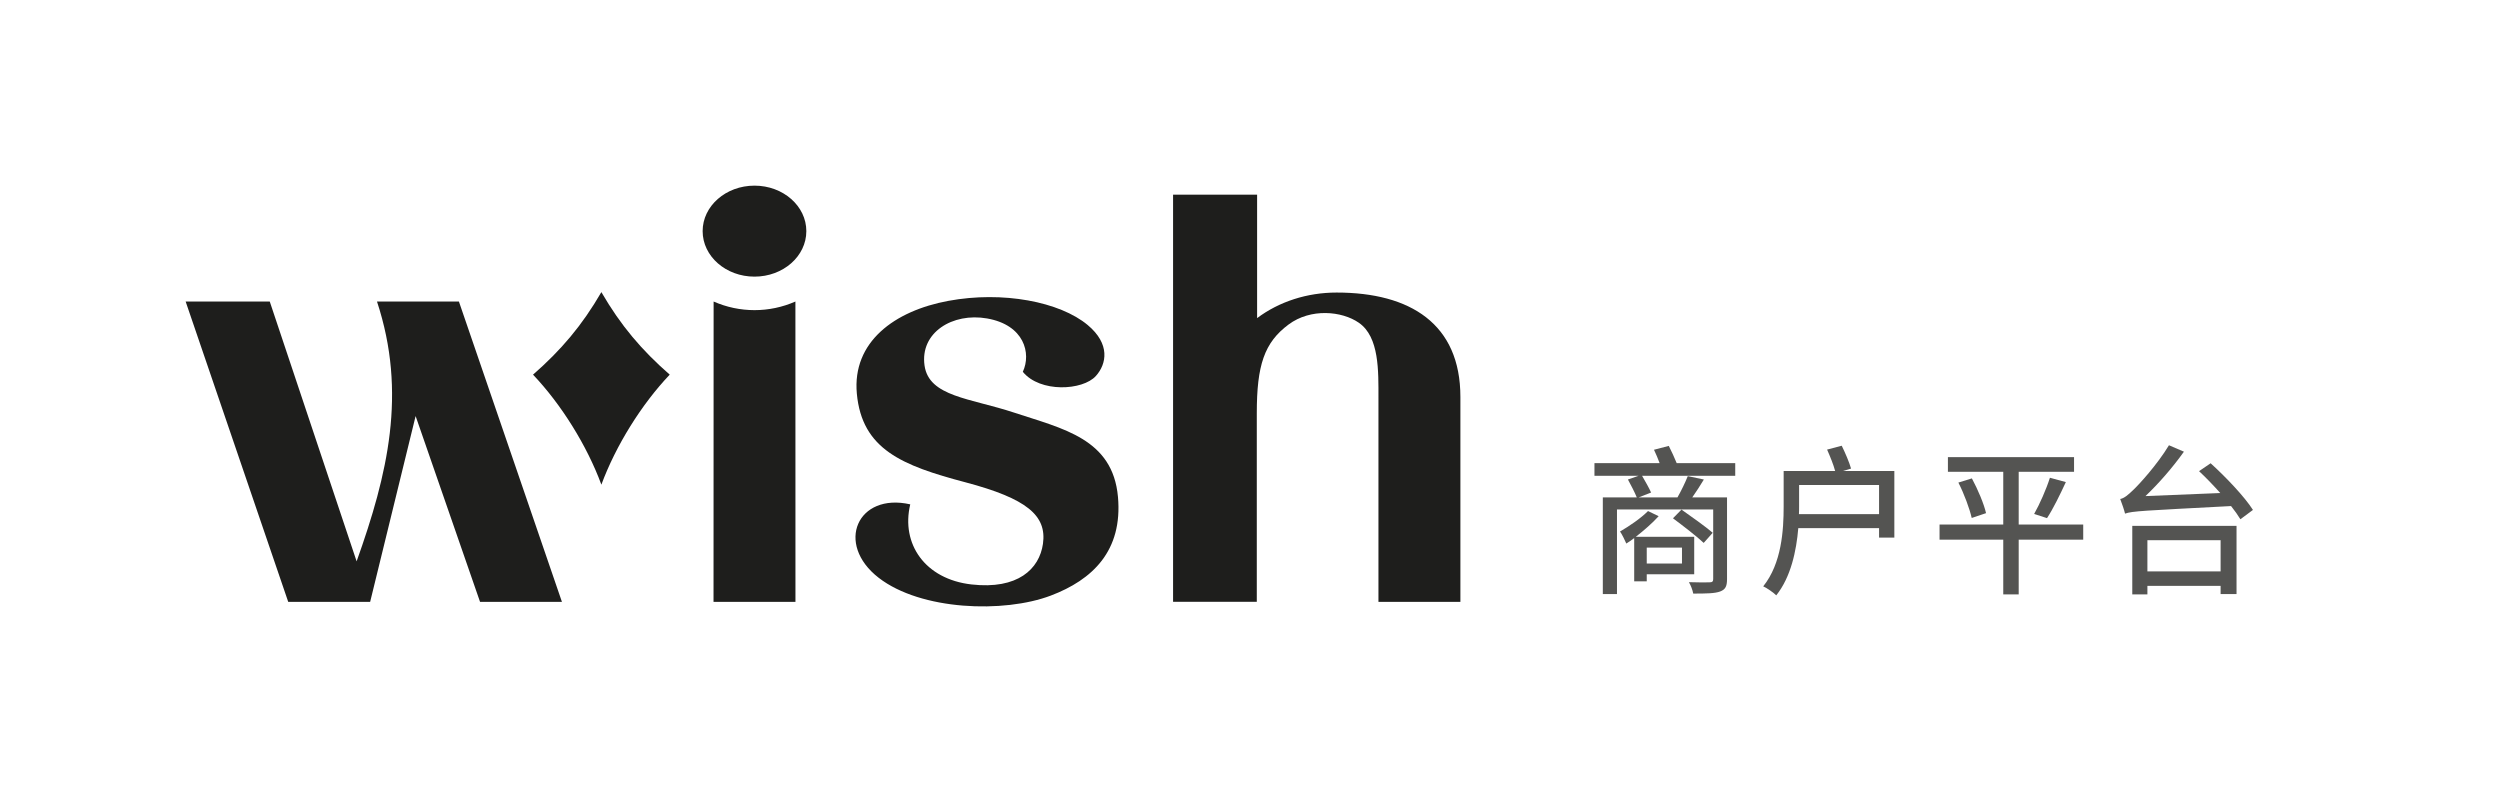 <svg width="202" height="64" viewBox="0 0 202 64" fill="none" xmlns="http://www.w3.org/2000/svg">
<path d="M135.904 44.244V45.531H133.057V44.244H135.904ZM136.892 46.402V43.373H132.173C132.823 42.866 133.512 42.268 134.019 41.709L133.161 41.293C132.576 41.878 131.666 42.502 130.899 42.944C131.055 43.165 131.328 43.724 131.406 43.919C131.614 43.789 131.822 43.646 132.043 43.477V46.974H133.057V46.402H136.892ZM138.387 43.048C137.815 42.554 136.658 41.735 135.865 41.176L135.176 41.878C135.995 42.489 137.113 43.347 137.659 43.867L138.387 43.048ZM140.207 37.419H135.475C135.306 37.003 135.059 36.457 134.838 36.028L133.642 36.34C133.798 36.665 133.967 37.068 134.097 37.419H128.832V38.446H132.394L131.536 38.745C131.77 39.174 132.095 39.798 132.251 40.188H129.508V48.001H130.652V41.163H138.426V46.792C138.426 46.987 138.348 47.052 138.127 47.052C137.945 47.065 137.204 47.065 136.463 47.039C136.619 47.299 136.762 47.676 136.814 47.962C137.893 47.962 138.569 47.949 138.985 47.793C139.401 47.637 139.544 47.39 139.544 46.792V40.188H136.736C137.048 39.746 137.373 39.239 137.672 38.745L136.372 38.472C136.177 38.966 135.839 39.668 135.54 40.188H132.407L133.408 39.798C133.265 39.46 132.927 38.875 132.68 38.446H140.207V37.419Z" fill="#545452"/>
<path d="M145.354 41.54C145.367 41.319 145.367 41.124 145.367 40.916V39.187H151.828V41.54H145.354ZM148.916 38.056L149.566 37.861C149.423 37.354 149.098 36.6 148.812 36.015L147.629 36.327C147.863 36.86 148.149 37.549 148.279 38.056H144.119V40.916C144.119 42.827 143.963 45.518 142.468 47.377C142.767 47.507 143.3 47.884 143.521 48.105C144.704 46.623 145.146 44.517 145.302 42.671H151.828V43.438H153.063V38.056H148.916Z" fill="#545452"/>
<path d="M168.324 42.385H163.111V38.121H167.583V36.938H157.391V38.121H161.863V42.385H156.715V43.607H161.863V48.027H163.111V43.607H168.324V42.385ZM158.236 38.992C158.704 39.902 159.146 41.111 159.315 41.852L160.472 41.462C160.303 40.708 159.809 39.551 159.328 38.654L158.236 38.992ZM165.399 41.865C165.88 41.137 166.452 39.967 166.92 38.953L165.633 38.602C165.347 39.512 164.801 40.747 164.359 41.527L165.399 41.865Z" fill="#545452"/>
<path d="M179.425 43.646V46.168H173.51V43.646H179.425ZM172.288 48.027H173.51V47.338H179.425V48.001H180.712V42.489H172.288V48.027ZM177.683 38.069C178.242 38.589 178.84 39.213 179.399 39.837L173.354 40.084C174.42 39.07 175.525 37.809 176.461 36.496L175.252 35.976C174.303 37.549 172.834 39.148 172.379 39.577C171.95 39.993 171.625 40.266 171.313 40.318C171.443 40.656 171.651 41.254 171.703 41.501C172.288 41.293 173.12 41.267 180.27 40.89C180.569 41.267 180.829 41.631 181.024 41.956L182.038 41.202C181.362 40.136 179.841 38.537 178.619 37.432L177.683 38.069Z" fill="#545452"/>
<path d="M90.332 40.151C89.912 35.446 85.885 34.645 81.953 33.343C78.4 32.165 75.063 32.059 74.703 29.538C74.322 26.863 76.974 25.243 79.752 25.73C82.766 26.258 83.34 28.554 82.644 30.042C84.034 31.748 87.488 31.56 88.549 30.377C89.423 29.402 89.718 27.791 87.885 26.262C85.638 24.386 81.029 23.491 76.62 24.311C72.28 25.116 68.844 27.625 69.233 31.809C69.651 36.309 72.886 37.616 78.01 38.971C82.969 40.285 84.595 41.654 84.271 43.94C83.981 45.98 82.233 47.651 78.491 47.223C74.749 46.795 72.785 43.955 73.548 40.752C69.29 39.783 67.45 43.94 70.999 46.686C74.414 49.329 81.121 49.556 84.898 48.126C88.28 46.846 90.721 44.506 90.332 40.151Z" fill="#1E1E1C"/>
<path d="M60.963 22.352C63.276 22.352 65.152 20.706 65.152 18.676C65.152 16.646 63.276 15 60.963 15C58.65 15 56.773 16.646 56.773 18.676C56.773 20.707 58.649 22.352 60.963 22.352Z" fill="#1E1E1C"/>
<path d="M64.269 24.363C63.228 24.822 62.102 25.059 60.965 25.059C59.827 25.059 58.702 24.822 57.66 24.363L57.653 48.63H64.273L64.269 24.363Z" fill="#1E1E1C"/>
<path d="M107.998 23.638C105.61 23.638 103.352 24.372 101.574 25.704V15.73H94.784V48.626H101.549V33.387C101.549 29.517 102.149 27.683 104.117 26.22C105.904 24.89 108.424 25.127 109.796 26.079C111.454 27.23 111.379 29.981 111.379 32.178V48.63H118V32.074C118 26.171 113.955 23.638 107.998 23.638Z" fill="#1E1E1C"/>
<path d="M45.404 48.63H38.787L33.582 33.617L29.908 48.63H23.288L15 24.364H21.796L28.815 45.357C31.326 38.32 32.9 31.767 30.461 24.364H37.08L45.404 48.63Z" fill="#1E1E1C"/>
<path d="M48.591 23.603C47.027 26.302 45.337 28.288 43.069 30.272C45.343 32.665 47.422 35.991 48.591 39.16C49.763 35.991 51.839 32.665 54.114 30.272C51.844 28.288 50.154 26.302 48.591 23.603Z" fill="#1E1E1C"/>
</svg>
